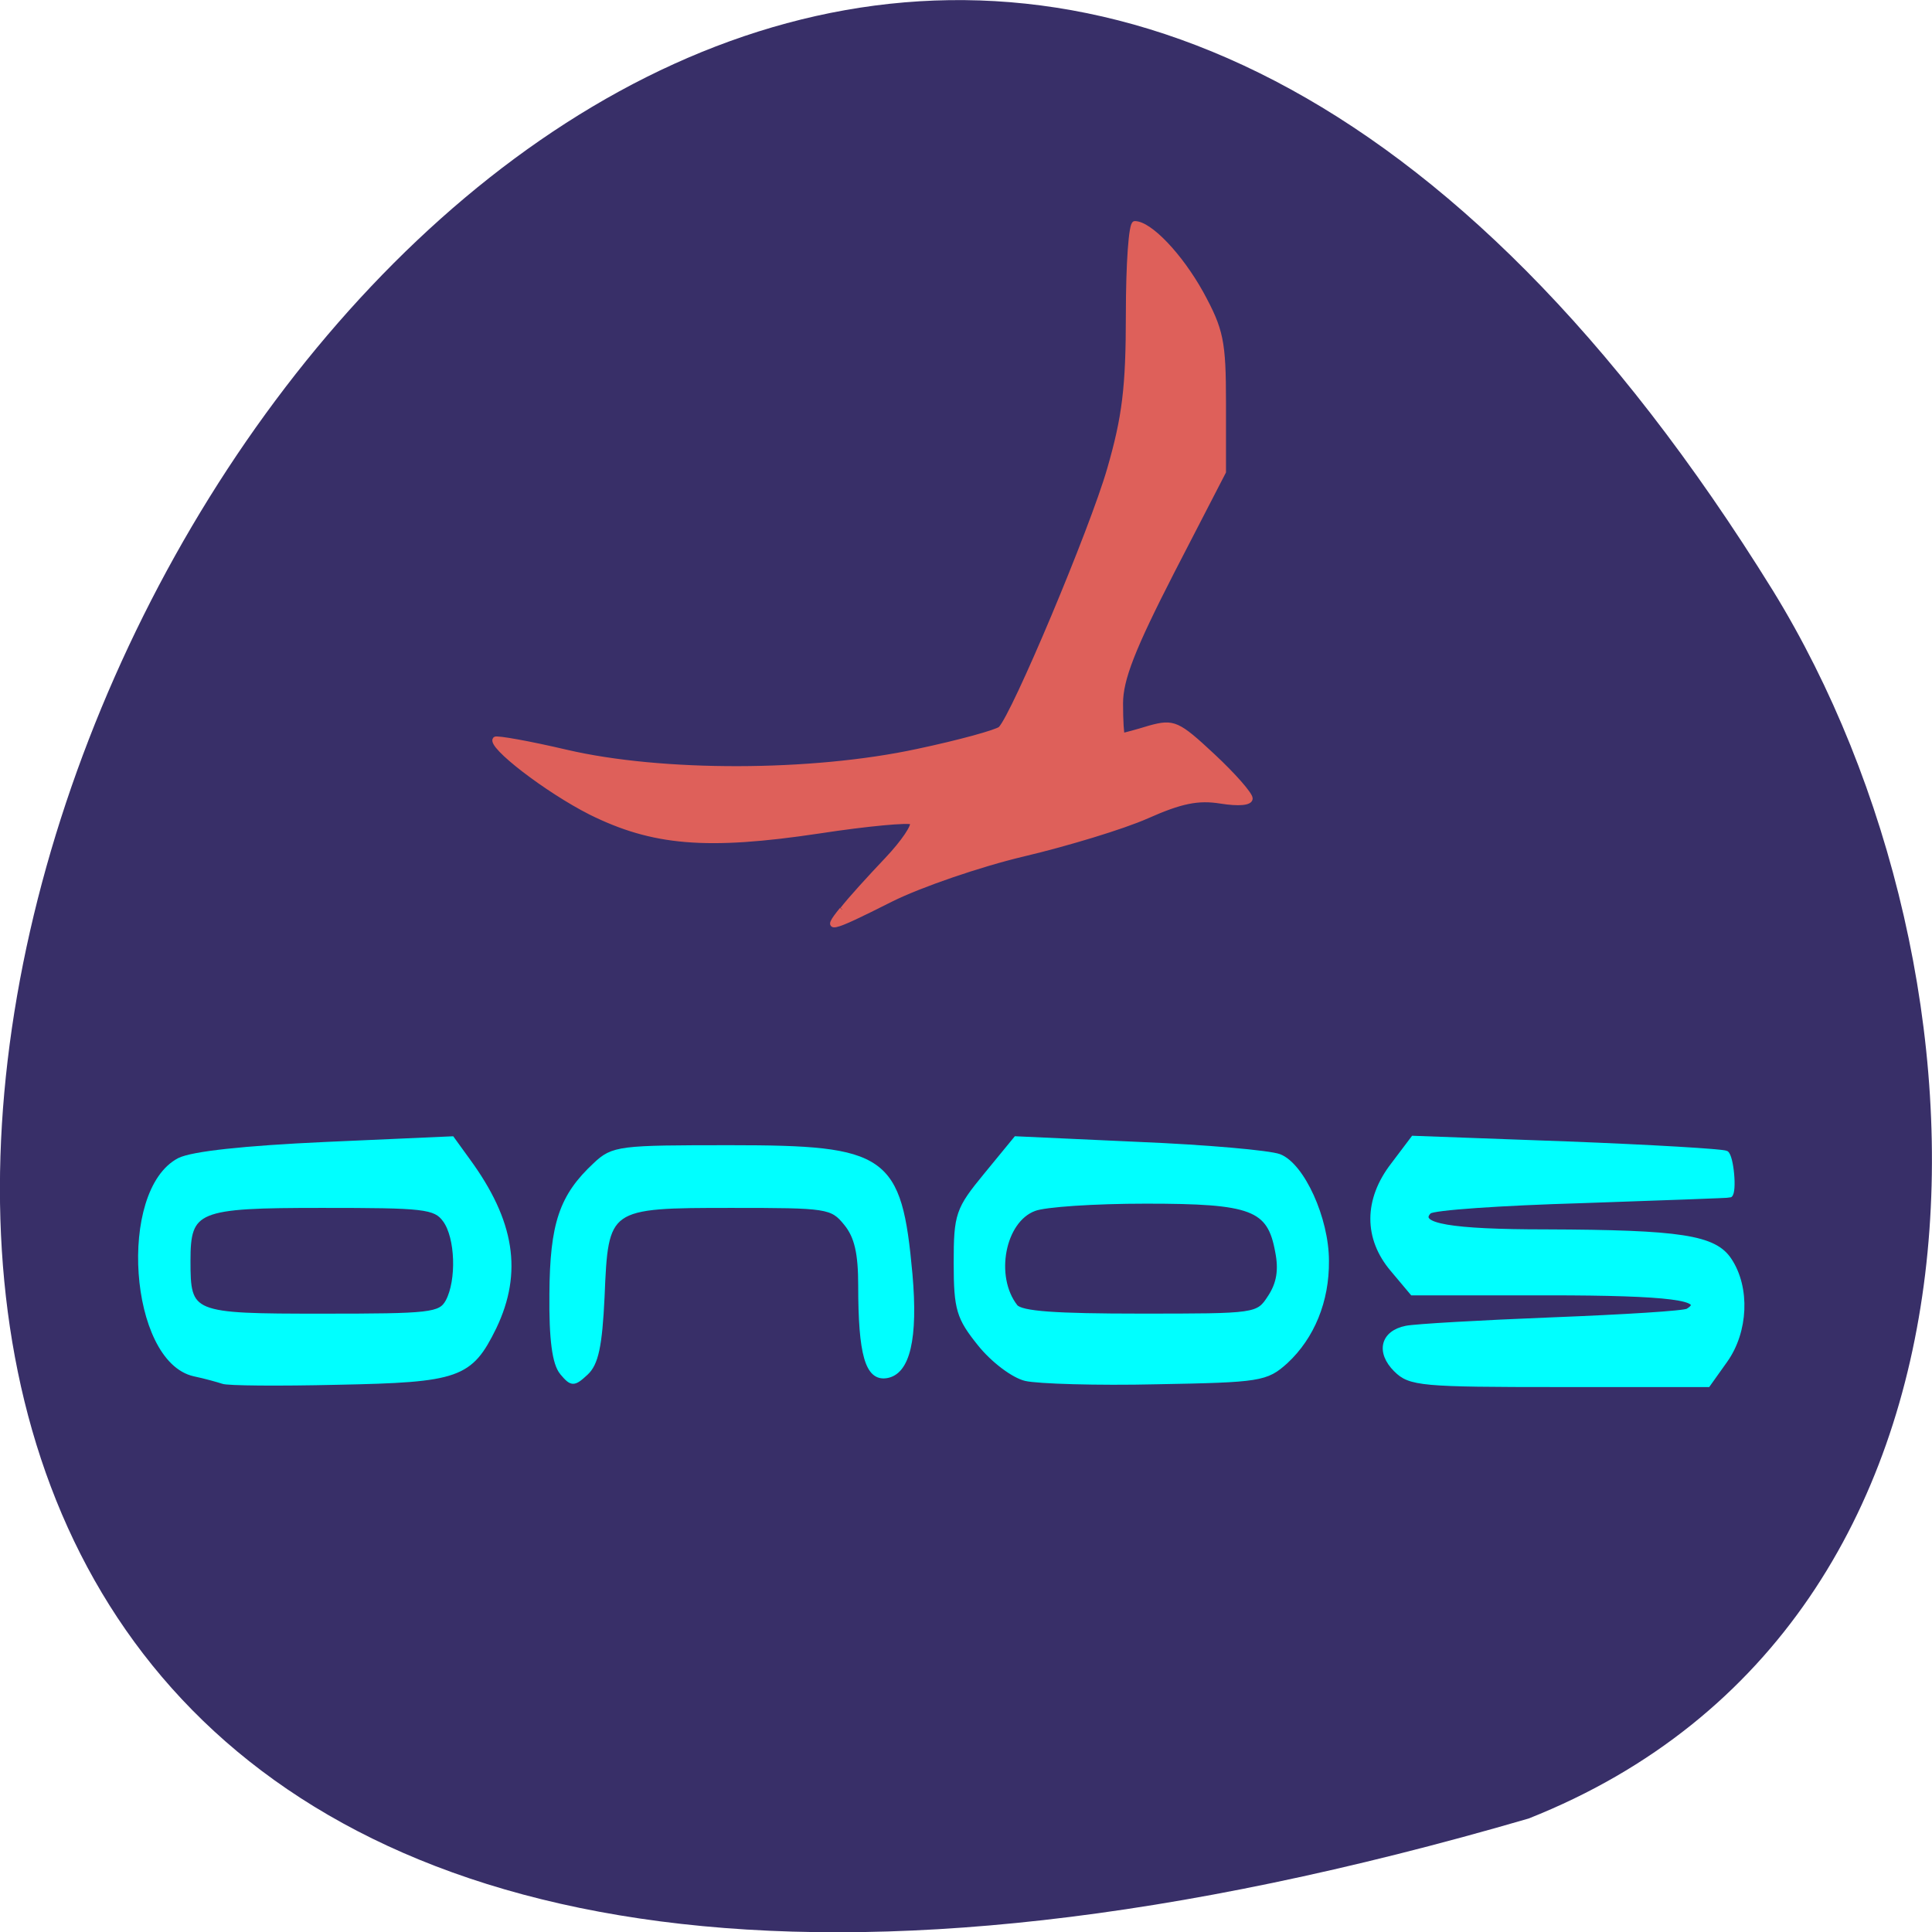 <svg xmlns="http://www.w3.org/2000/svg" viewBox="0 0 16 16"><path d="m 12.66 15.06 c -23.832 6.949 -8.641 -27.391 2.023 -10.168 c 1.949 3.168 2.086 8.539 -2.023 10.168" fill="#382f68"/><g stroke-width="0.624" transform="matrix(0.062 0 0 0.062 0.064 0.255)"><path d="m 111.48 117.35 c 1 -1.313 3.688 -4.25 5.938 -6.625 c 2.25 -2.375 3.75 -4.625 3.375 -5 c -0.313 -0.313 -5.938 0.188 -12.438 1.188 c -15 2.25 -22.19 1.625 -30.5 -2.5 c -5.813 -2.938 -13.625 -8.938 -12.75 -9.813 c 0.25 -0.188 4.5 0.563 9.563 1.75 c 12.625 2.938 32.688 2.938 46.875 -0.125 c 5.625 -1.188 10.563 -2.563 11.06 -3 c 1.813 -1.813 12.25 -26.625 14.563 -34.688 c 2 -6.938 2.5 -10.875 2.5 -20.688 c 0 -6.688 0.375 -12.12 0.875 -12.12 c 2 0 6.06 4.25 8.875 9.313 c 2.688 4.938 3 6.438 3 14.688 v 9.188 l -6.875 13.313 c -5.25 10.25 -6.875 14.375 -6.875 17.625 c 0 2.313 0.125 4.25 0.25 4.25 c 0.125 0 1.813 -0.438 3.625 -1 c 3.188 -0.875 3.75 -0.625 8.438 3.75 c 2.75 2.563 5 5.125 5 5.688 c 0 0.625 -1.563 0.75 -3.938 0.375 c -3.063 -0.5 -5.375 0 -9.875 2 c -3.25 1.438 -10.688 3.688 -16.5 5.063 c -5.813 1.375 -13.813 4.125 -17.688 6.06 c -8.313 4.188 -9.06 4.375 -6.563 1.313" fill="#de605a" stroke="#de605a"/><g fill="#0ff" stroke="#0ff"><path d="m 28.729 180.42 c -0.563 -0.188 -2.313 -0.688 -3.813 -1 c -8.375 -1.875 -9.938 -24.438 -2 -28.563 c 1.75 -0.875 8.625 -1.625 19.563 -2.125 l 16.875 -0.75 l 2.125 2.938 c 5.938 8.125 7 14.938 3.5 22.25 c -3.188 6.5 -4.75 7.06 -20.938 7.375 c -7.875 0.188 -14.75 0.125 -15.313 -0.125 m 30.06 -10.688 c 1.5 -2.813 1.313 -8.563 -0.375 -10.875 c -1.313 -1.813 -2.813 -1.938 -16.438 -1.938 c -16.75 0 -17.875 0.438 -17.875 7.375 c 0 7.25 0.313 7.375 17.875 7.375 c 14.5 0 15.813 -0.125 16.813 -1.938"/><path d="m 74.04 179.23 c -1 -1.188 -1.438 -4.438 -1.375 -10.5 c 0.063 -9.375 1.313 -13.06 5.813 -17.25 c 2.375 -2.25 3.25 -2.313 18.06 -2.313 c 20.813 0 22.563 1.188 24 16.938 c 0.75 8.563 -0.313 13.13 -3.188 13.563 c -2.5 0.375 -3.438 -2.875 -3.438 -12.06 c 0 -4.313 -0.5 -6.563 -1.938 -8.313 c -1.875 -2.313 -2.5 -2.375 -15.25 -2.375 c -16.75 0 -16.813 0.063 -17.313 12.188 c -0.313 6.563 -0.813 8.938 -2.188 10.188 c -1.625 1.5 -1.875 1.5 -3.188 -0.063"/><path d="m 135.98 180.04 c -1.625 -0.375 -4.375 -2.438 -6.125 -4.625 c -2.813 -3.5 -3.188 -4.625 -3.188 -10.813 c 0 -6.5 0.25 -7.188 4 -11.75 l 4 -4.875 l 16.375 0.75 c 9.06 0.375 17.5 1.125 18.813 1.625 c 3.063 1.188 6.313 8.313 6.313 13.938 c 0.063 5.375 -1.938 10.188 -5.438 13.438 c -2.625 2.375 -3.438 2.5 -17.25 2.75 c -8 0.188 -15.875 -0.063 -17.5 -0.438 m 32.625 -10.875 c 1.188 -1.813 1.5 -3.625 1 -6.125 c -1.063 -5.813 -3.375 -6.688 -17.563 -6.688 c -6.875 0 -13.563 0.438 -14.938 1 c -4.188 1.563 -5.625 9.06 -2.5 13.06 c 0.75 0.938 5.375 1.25 16.688 1.25 c 15.563 0 15.688 0 17.313 -2.5"/><path d="m 185.42 178.85 c -2.375 -2.375 -1.75 -4.938 1.375 -5.563 c 1.188 -0.25 10 -0.75 19.5 -1.125 c 9.563 -0.375 17.75 -0.875 18.13 -1.188 c 2.813 -1.688 -2.563 -2.375 -18.563 -2.375 h -18.25 l -2.625 -3.125 c -3.563 -4.188 -3.563 -9.313 0.063 -14 l 2.688 -3.563 l 20.5 0.75 c 11.313 0.438 20.875 1 21.313 1.25 c 0.688 0.438 1.125 5.188 0.5 5.625 c -0.125 0.063 -9.06 0.375 -19.813 0.75 c -10.75 0.313 -19.938 0.938 -20.375 1.438 c -1.875 1.875 2.938 2.688 15.563 2.688 c 18.06 0.063 22.563 0.75 24.563 3.813 c 2.438 3.688 2.188 9.5 -0.563 13.375 l -2.313 3.25 h -19.875 c -18.375 0 -19.938 -0.125 -21.813 -2"/></g></g></svg>